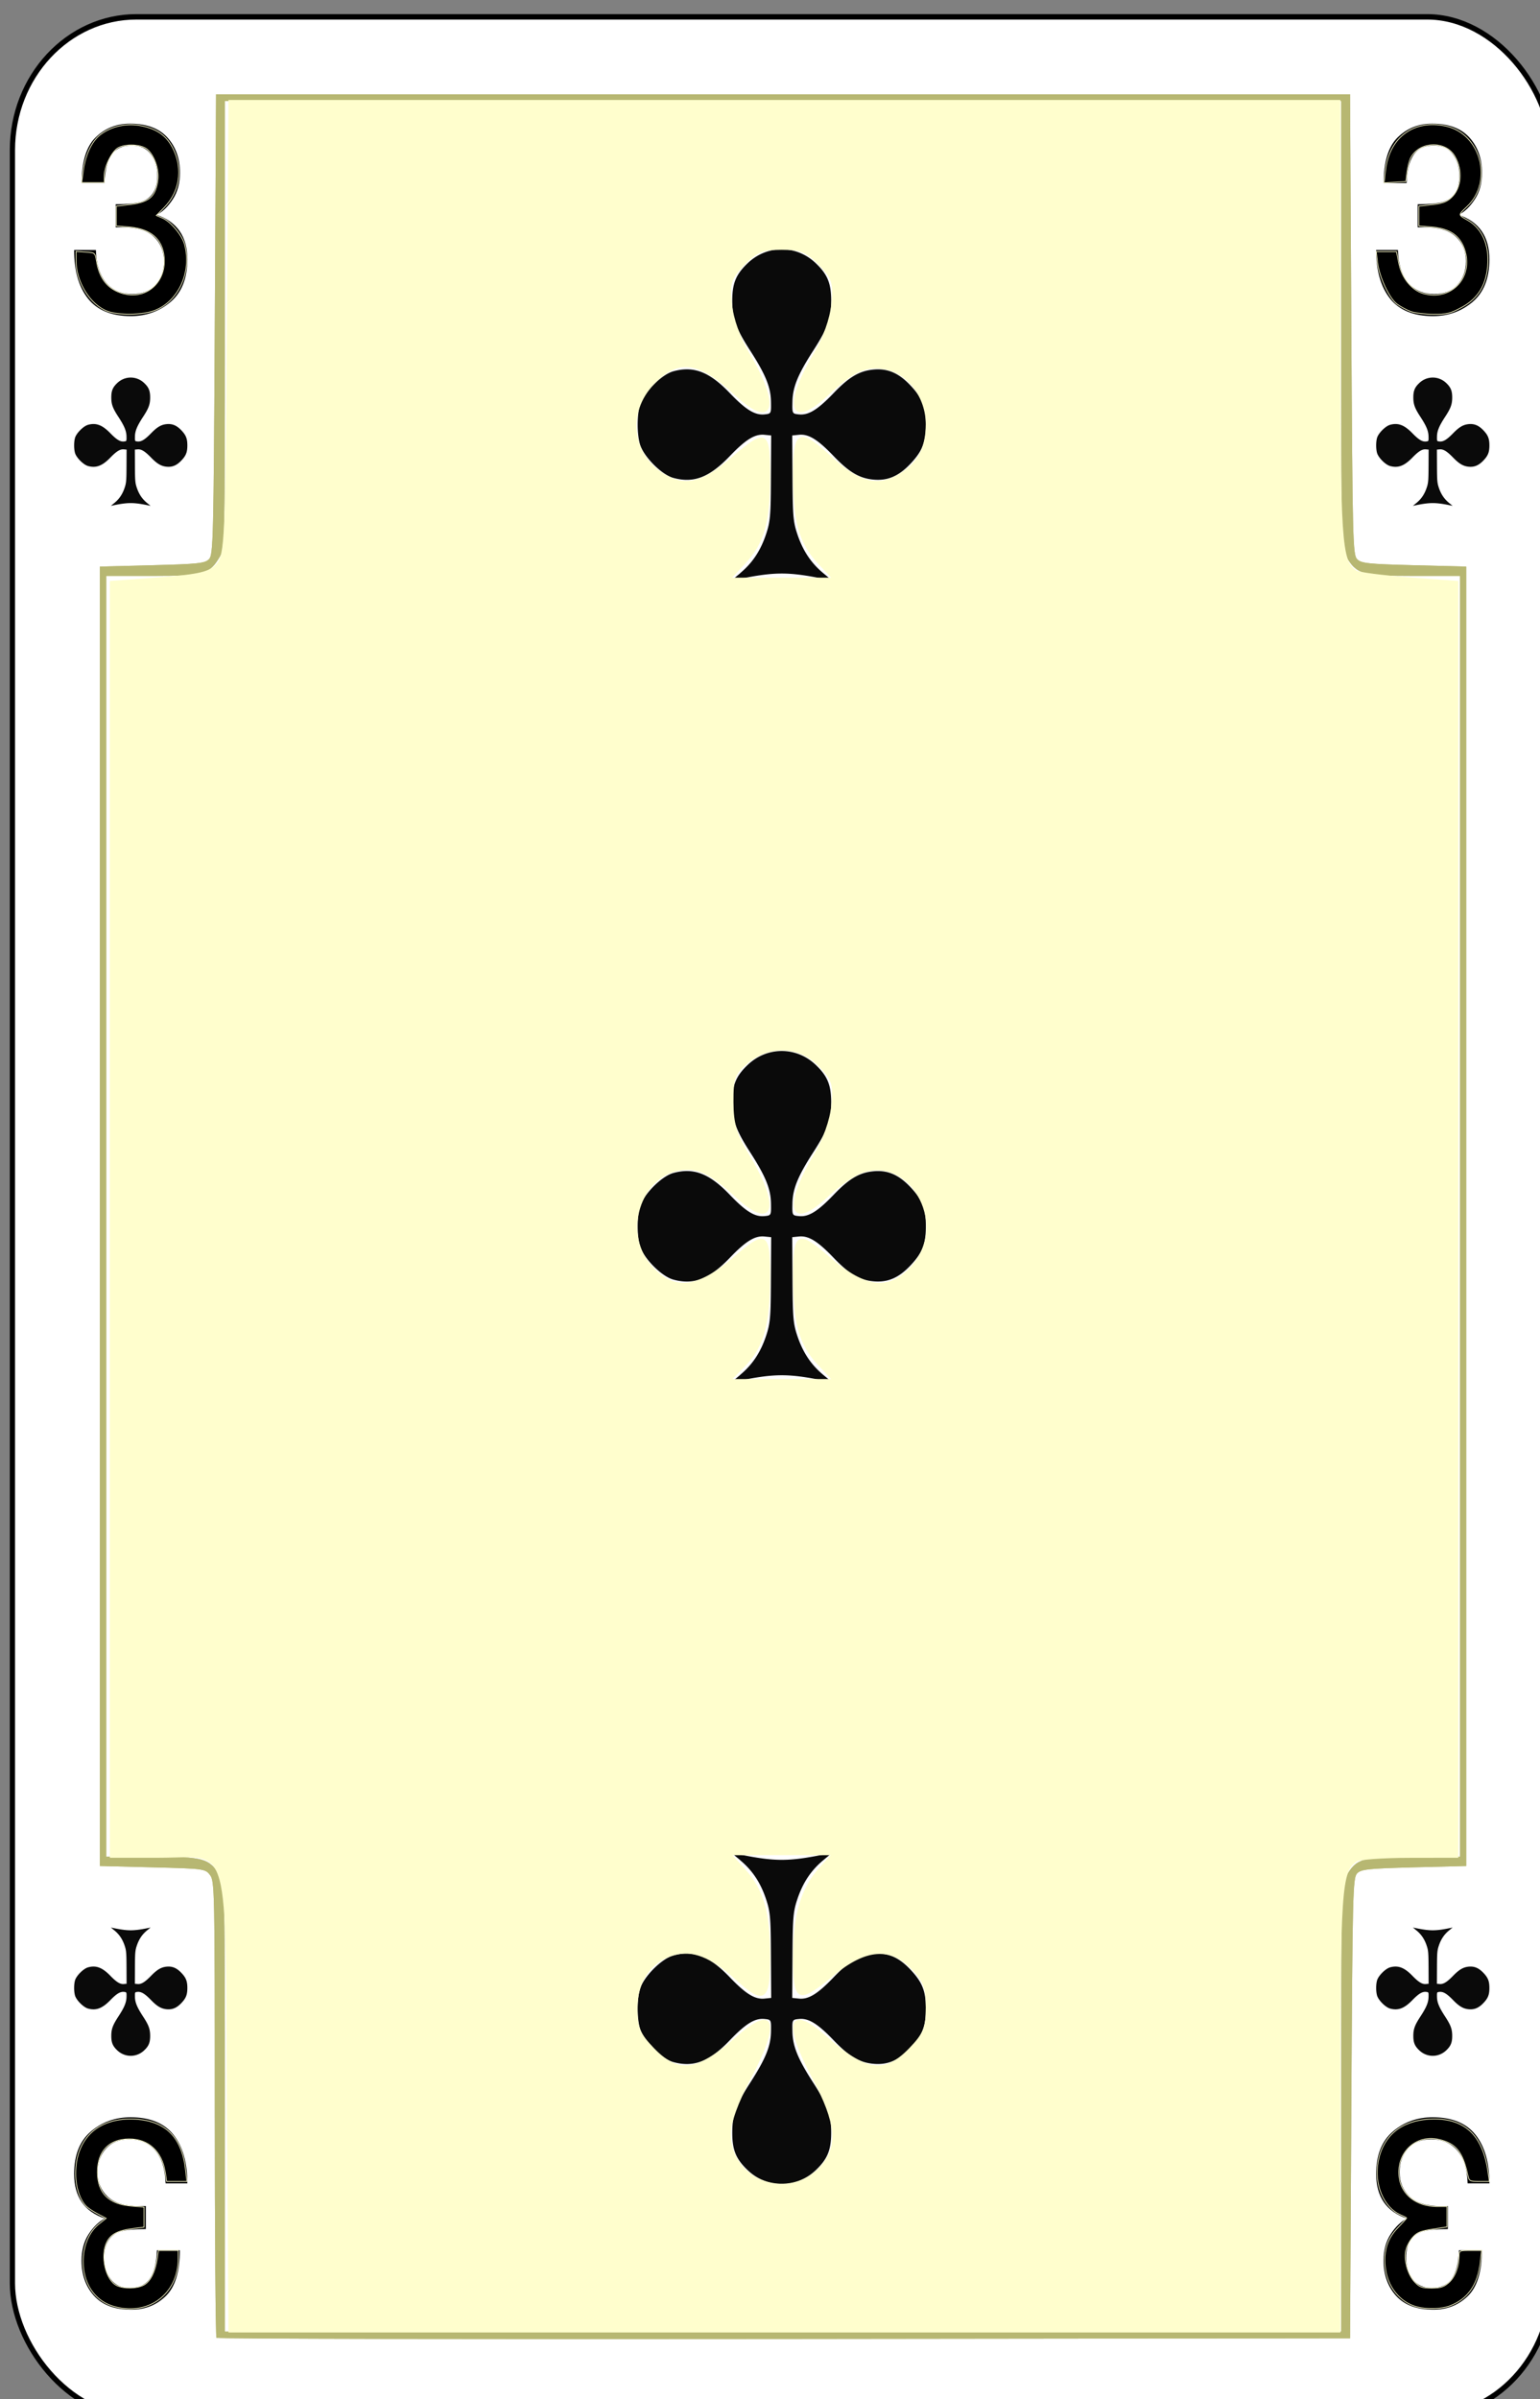 <svg height="122.99" width="78.999" xmlns="http://www.w3.org/2000/svg"><rect width="100%" height="100%" fill="#808080" stroke="none"/><g transform="matrix(.132 0 0 .137 -197.497 -286.976)"><rect style="font-style:normal;font-variant:normal;font-weight:500;font-stretch:normal;font-size:medium;line-height:125%;font-family:Gaelic;-inkscape-font-specification:'Gaelic Medium';letter-spacing:0;word-spacing:0;fill:#fff;fill-opacity:1;stroke:#000;stroke-width:2.033;stroke-linecap:butt;stroke-linejoin:miter;stroke-miterlimit:4;stroke-dasharray:none;stroke-opacity:1" y="2101.016" x="1501.017" ry="49.888" rx="48.211" height="897.967" width="597.967"/><path d="M1580.315 2969.538c-.36-.367-.657-38.958-.657-85.759 0-82.258-.058-85.169-1.873-87.448-1.836-2.308-2.295-2.367-22.33-2.856l-20.455-.5v-486.248l20.334-.5c17.804-.436 20.551-.72 22.084-2.281 1.644-1.675 1.78-6.989 2.24-87.864l.492-86.082h440.7l.491 86.082c.461 80.875.597 86.189 2.241 87.864 1.533 1.56 4.28 1.845 22.084 2.282l20.334.499v486.249l-20.334.499c-17.804.437-20.551.721-22.084 2.282-1.644 1.675-1.78 6.988-2.24 87.864l-.492 86.082-219.939.252c-120.967.138-220.234-.05-220.596-.417zm437.104-85.952c0-81.68.049-83.697 1.954-86.875 3.95-6.589 6.25-7.222 26.261-7.226h17.912v-479.26h-17.912c-20.011 0-22.312-.637-26.261-7.226-1.906-3.178-1.951-5.195-1.954-86.874v-83.621h-433.83v83.62c0 81.68-.05 83.697-1.954 86.876-3.95 6.588-6.25 7.221-26.261 7.226h-17.912v479.26h17.912c20.01 0 22.312.636 26.261 7.225 1.905 3.179 1.951 5.196 1.954 86.875v83.62h433.83z" style="fill:#b7b772"/><path style="fill:#b7b772" d="M1580.315 2969.538c-.36-.367-.657-38.958-.657-85.759 0-82.258-.058-85.169-1.873-87.448-1.836-2.308-2.295-2.367-22.33-2.856l-20.455-.5v-486.248l20.334-.5c17.804-.436 20.551-.72 22.084-2.281 1.644-1.675 1.78-6.989 2.24-87.864l.492-86.082h440.7l.491 86.082c.461 80.875.597 86.189 2.241 87.864 1.533 1.56 4.28 1.845 22.084 2.282l20.334.499v486.249l-20.334.499c-17.804.437-20.551.721-22.084 2.282-1.644 1.675-1.78 6.988-2.24 87.864l-.492 86.082-219.939.252c-120.967.138-220.234-.05-220.596-.417zm437.104-85.952c0-81.68.049-83.697 1.954-86.875 3.95-6.589 6.25-7.222 26.261-7.226h17.912v-479.26h-17.912c-20.011 0-22.312-.637-26.261-7.226-1.906-3.178-1.951-5.195-1.954-86.874v-83.621h-433.83v83.62c0 81.68-.05 83.697-1.954 86.876-3.95 6.588-6.25 7.221-26.261 7.226h-17.912v479.26h17.912c20.01 0 22.312.636 26.261 7.225 1.905 3.179 1.951 5.196 1.954 86.875v83.62h433.83z"/><path d="M1541.138 2179.785v-8.63q6.713 0 9.747-.853 3.08-.853 4.782-3.362 1.7-2.559 1.7-6.422 0-4.666-2.528-8.028-2.483-3.362-7.402-3.362-5.425 0-7.908 3.563-2.483 3.512-2.713 10.536h-8.873q0-12.042 5.425-17.11 5.471-5.117 13.38-5.117 9.608 0 14.482 5.168 4.874 5.168 4.874 13.196 0 5.92-2.805 9.985-2.759 4.064-6.253 5.77 11.954 3.863 11.954 16.657 0 10.637-6.575 15.956-6.528 5.268-15.356 5.268-11.264 0-16.69-6.573-5.379-6.573-5.379-18.163h8.46q.23 8.028 4 12.293 3.816 4.214 10.115 4.214 5.747 0 9.011-3.462 3.31-3.512 3.31-8.83 0-5.57-3.861-9.132-3.863-3.612-12.322-3.612-1.104 0-2.575.05zM2047.138 2179.785v-8.63q6.713 0 9.747-.853 3.08-.853 4.782-3.362 1.7-2.559 1.7-6.422 0-4.666-2.528-8.028-2.483-3.362-7.402-3.362-5.425 0-7.908 3.563-2.483 3.512-2.713 10.536h-8.873q0-12.042 5.425-17.11 5.471-5.117 13.38-5.117 9.608 0 14.482 5.168 4.874 5.168 4.874 13.196 0 5.92-2.805 9.985-2.759 4.064-6.253 5.77 11.954 3.863 11.954 16.657 0 10.637-6.575 15.956-6.528 5.268-15.356 5.268-11.264 0-16.69-6.573-5.379-6.573-5.379-18.163h8.46q.23 8.028 4 12.293 3.816 4.214 10.115 4.214 5.747 0 9.011-3.462 3.31-3.512 3.31-8.83 0-5.57-3.861-9.132-3.863-3.612-12.322-3.612-1.104 0-2.575.05zM1552.862 2920.215v8.63q-6.713 0-9.747.853-3.08.853-4.782 3.362-1.7 2.559-1.7 6.422 0 4.666 2.528 8.028 2.483 3.362 7.402 3.362 5.425 0 7.908-3.562 2.483-3.513 2.713-10.537h8.873q0 12.042-5.425 17.11-5.471 5.117-13.38 5.117-9.608 0-14.482-5.168-4.874-5.168-4.874-13.196 0-5.92 2.805-9.984 2.759-4.064 6.253-5.77-11.954-3.864-11.954-16.658 0-10.637 6.575-15.956 6.528-5.268 15.356-5.268 11.264 0 16.69 6.573 5.379 6.573 5.379 18.163h-8.46q-.23-8.028-4-12.293-3.816-4.214-10.115-4.214-5.747 0-9.011 3.462-3.31 3.512-3.31 8.83 0 5.57 3.861 9.132 3.863 3.613 12.322 3.613 1.104 0 2.575-.05zM2058.862 2920.215v8.63q-6.713 0-9.747.853-3.08.853-4.782 3.362-1.7 2.559-1.7 6.422 0 4.666 2.528 8.028 2.483 3.362 7.402 3.362 5.425 0 7.908-3.562 2.483-3.513 2.713-10.537h8.873q0 12.042-5.425 17.11-5.471 5.117-13.38 5.117-9.608 0-14.482-5.168-4.874-5.168-4.874-13.196 0-5.92 2.805-9.984 2.759-4.064 6.253-5.77-11.954-3.864-11.954-16.658 0-10.637 6.575-15.956 6.528-5.268 15.356-5.268 11.264 0 16.69 6.573 5.379 6.573 5.379 18.163h-8.46q-.23-8.028-4-12.293-3.816-4.214-10.115-4.214-5.747 0-9.011 3.462-3.31 3.512-3.31 8.83 0 5.57 3.861 9.132 3.863 3.613 12.322 3.613 1.104 0 2.575-.05z" style="font-style:normal;font-variant:normal;font-weight:400;font-stretch:normal;font-size:medium;line-height:125%;font-family:Rockwell;-inkscape-font-specification:Rockwell;letter-spacing:0;word-spacing:0;fill:#000;fill-opacity:1;stroke:none;stroke-width:1px;stroke-linecap:butt;stroke-linejoin:miter;stroke-opacity:1"/><path d="M1537.967 2211.194c-6.681-2.381-12.218-10.933-12.218-18.871v-3.535l3.699.239c3.678.237 3.701.256 4.252 3.504 1.113 6.565 4.443 10.483 10.235 12.042 9.235 2.487 17.105-4.351 16.026-13.925-.745-6.606-5.311-10.313-13.514-10.971l-5.05-.406v-7.407l4.759-.539c7.984-.903 10.37-2.794 11.364-9.009.637-3.982-1.33-9.541-4.163-11.77-2.312-1.82-8.074-2.119-11.177-.581-2.421 1.2-5.477 7.068-5.477 10.518v2.572h-8.753l.547-4.107c.841-6.312 3.34-11.406 6.836-13.939 4.346-3.148 10.274-4.33 15.974-3.186 6.201 1.245 9.809 3.833 12.292 8.815 3.787 7.6 2.352 15.98-3.749 21.885l-2.91 2.817 2.391.99c3.296 1.366 7.613 6.351 8.61 9.946 2.883 10.378-2.55 21.531-12.066 24.774-4.613 1.572-13.697 1.645-17.908.144zM2044.382 2211.266c-1.556-.556-3.916-1.785-5.246-2.732-3.036-2.161-6.914-10.1-7.597-15.552l-.515-4.108h7.86l.91 4.38c1.15 5.546 5.001 10.09 9.596 11.328 11.068 2.98 19.85-6.427 15.828-16.957-1.876-4.913-5.8-7.405-12.507-7.944l-5.11-.41v-7.427l5.151-.552c3.992-.427 5.673-1.02 7.474-2.634 3.931-3.523 4.525-10.187 1.375-15.444-3.618-6.039-13.849-5.677-17.213.609-.47.88-1.087 3.228-1.37 5.22l-.515 3.621-4.214.24-4.214.241.526-4.544c1.443-12.479 11.046-19.314 23.467-16.702 13.676 2.875 18.54 20.82 8.18 30.18-3.45 3.115-3.454 3.028.238 5.007 6.13 3.288 8.982 10.384 7.624 18.972-1.007 6.374-4.171 10.729-9.979 13.735-4.34 2.247-5.65 2.549-10.926 2.518-3.297-.019-7.267-.489-8.823-1.045zM1539.745 2957.57c-6.886-2.147-11.248-8.559-11.248-16.534 0-5.957 2.278-11.146 6.21-14.145l2.726-2.08-3-1.513c-1.652-.833-3.668-2.088-4.482-2.79-2.573-2.219-4.352-7.221-4.37-12.285-.05-13.426 8.995-21.369 23.355-20.51 11.683.697 17.936 6.815 19.361 18.943l.513 4.361h-7.84l-.531-3.325c-1.272-7.957-6.566-12.66-14.163-12.584-7.763.078-12.218 4.596-12.218 12.388 0 7.867 4.273 12.014 13.11 12.723l4.996.4v7.498l-4.499.547c-5.66.688-8.45 2.094-9.962 5.017-2.664 5.151-.487 14.315 3.873 16.301 2.8 1.276 7.851 1.179 10.522-.202 2.5-1.293 4.348-4.751 5.14-9.62l.54-3.324H1565.465v2.987c0 13.628-12.118 21.99-25.72 17.748zM2047.056 2957.996c-6.775-1.615-11.785-7.629-12.546-15.06-.627-6.12.864-10.552 4.912-14.6 1.893-1.893 3.442-3.529 3.442-3.635 0-.107-1.052-.63-2.339-1.162-6.647-2.754-10.44-11.493-8.727-20.111 1.882-9.475 8.923-15.099 19.682-15.722 13.57-.785 20.987 5.657 23.01 19.986l.47 3.325h-3.906c-3.624 0-3.94-.155-4.383-2.151-1.97-8.903-4.6-12.076-11.243-13.575-9.234-2.082-16.967 5.23-15.446 14.604 1.011 6.23 6.828 10.462 14.422 10.494l4.108.016v7.635l-5.673.838c-4.758.703-6.012 1.217-7.782 3.19-1.16 1.293-2.333 3.543-2.606 5-.696 3.71.917 8.998 3.546 11.627 1.904 1.904 2.841 2.224 6.527 2.224 3.477 0 4.76-.385 6.687-2.007 2.402-2.021 3.983-5.951 3.99-9.925 0-2.091.128-2.151 4.398-2.151h4.394l-.537 4.498c-1.006 8.423-4.945 13.787-11.965 16.292-3.19 1.139-8.544 1.298-12.435.37z" style="fill:#000;fill-opacity:1;stroke:#fffecd;stroke-width:.277;stroke-miterlimit:4;stroke-dasharray:none;stroke-opacity:1"/><path d="M1540.636 2282.932c1.886-1.488 3.123-3.244 3.969-5.636.648-1.834.726-2.68.752-8.187l.03-6.141-1.024-.097c-1.465-.14-2.852.668-5.284 3.076-3.13 3.1-5.523 3.977-8.637 3.166-1.833-.477-4.609-3.156-5.113-4.934-.439-1.55-.439-4.022 0-5.573.504-1.777 3.28-4.456 5.113-4.934 3.114-.81 5.507.066 8.637 3.167 2.432 2.407 3.82 3.215 5.284 3.076 1.02-.097 1.023-.104.991-1.835-.04-2.115-.82-3.932-3.193-7.427-2.163-3.187-2.719-4.66-2.719-7.214 0-2.508.565-3.81 2.356-5.427a7.716 7.716 0 0 1 10.39 0c1.792 1.618 2.356 2.919 2.356 5.427 0 2.553-.556 4.027-2.719 7.214-2.372 3.495-3.154 5.312-3.193 7.427-.032 1.731-.028 1.738.992 1.835 1.464.14 2.851-.669 5.283-3.076 2.3-2.279 3.851-3.173 5.893-3.399 2.27-.25 4.007.427 5.85 2.281 1.812 1.823 2.35 3.122 2.35 5.672s-.538 3.849-2.35 5.671c-1.843 1.855-3.58 2.532-5.85 2.281-2.042-.225-3.592-1.12-5.893-3.398-2.432-2.408-3.819-3.216-5.283-3.077l-1.024.098.029 6.141c.026 5.507.104 6.353.753 8.187.845 2.392 2.082 4.148 3.968 5.636l1.354 1.068-1.125-.22c-2.969-.582-4.82-.81-6.587-.81-1.766 0-3.618.228-6.587.81l-1.124.22 1.353-1.068zM2046.636 2282.932c1.886-1.488 3.123-3.244 3.969-5.636.648-1.834.726-2.68.752-8.187l.03-6.141-1.024-.097c-1.465-.14-2.852.668-5.284 3.076-3.13 3.1-5.523 3.977-8.637 3.166-1.833-.477-4.609-3.156-5.113-4.934-.439-1.55-.439-4.022 0-5.573.504-1.777 3.28-4.456 5.113-4.934 3.114-.81 5.507.066 8.637 3.167 2.432 2.407 3.82 3.215 5.284 3.076 1.02-.097 1.023-.104.991-1.835-.04-2.115-.82-3.932-3.193-7.427-2.163-3.187-2.719-4.66-2.719-7.214 0-2.508.565-3.81 2.355-5.427a7.716 7.716 0 0 1 10.392 0c1.79 1.618 2.355 2.919 2.355 5.427 0 2.553-.556 4.027-2.719 7.214-2.372 3.495-3.154 5.312-3.193 7.427-.032 1.731-.028 1.738.992 1.835 1.464.14 2.851-.669 5.283-3.076 2.3-2.279 3.851-3.173 5.893-3.399 2.27-.25 4.007.427 5.85 2.281 1.812 1.823 2.35 3.122 2.35 5.672s-.538 3.849-2.35 5.671c-1.843 1.855-3.58 2.532-5.85 2.281-2.042-.225-3.592-1.12-5.893-3.398-2.432-2.408-3.819-3.216-5.283-3.077l-1.024.098.029 6.141c.026 5.507.104 6.353.752 8.187.846 2.392 2.083 4.148 3.97 5.636l1.353 1.068-1.125-.22c-2.969-.582-4.82-.81-6.587-.81-1.766 0-3.618.228-6.587.81l-1.124.22 1.353-1.068zM1540.636 2817.068c1.886 1.488 3.123 3.245 3.969 5.637.648 1.834.726 2.68.752 8.186l.03 6.142-1.024.097c-1.465.139-2.852-.669-5.284-3.077-3.13-3.1-5.523-3.977-8.637-3.166-1.833.477-4.609 3.156-5.113 4.934-.439 1.55-.439 4.023 0 5.573.504 1.778 3.28 4.457 5.113 4.934 3.114.81 5.507-.066 8.637-3.166 2.432-2.408 3.82-3.216 5.284-3.077 1.02.097 1.023.104.991 1.835-.04 2.116-.82 3.932-3.193 7.427-2.163 3.187-2.719 4.661-2.719 7.214 0 2.509.565 3.81 2.356 5.428a7.716 7.716 0 0 0 10.39 0c1.792-1.618 2.356-2.92 2.356-5.428 0-2.553-.556-4.027-2.719-7.214-2.372-3.495-3.154-5.311-3.193-7.427-.032-1.73-.028-1.738.992-1.835 1.464-.139 2.851.669 5.283 3.077 2.3 2.278 3.851 3.172 5.893 3.398 2.27.25 4.007-.427 5.85-2.28 1.812-1.824 2.35-3.122 2.35-5.672s-.538-3.85-2.35-5.672c-1.843-1.854-3.58-2.532-5.85-2.28-2.042.225-3.592 1.119-5.893 3.397-2.432 2.408-3.819 3.216-5.283 3.077l-1.024-.097.029-6.142c.026-5.507.104-6.352.753-8.186.845-2.392 2.082-4.149 3.968-5.637l1.354-1.068-1.125.22c-2.969.582-4.82.81-6.587.81-1.766 0-3.618-.228-6.587-.81l-1.124-.22 1.353 1.068zM2046.636 2817.068c1.886 1.488 3.123 3.245 3.969 5.637.648 1.834.726 2.68.752 8.186l.03 6.142-1.024.097c-1.465.139-2.852-.669-5.284-3.077-3.13-3.1-5.523-3.977-8.637-3.166-1.833.477-4.609 3.156-5.113 4.934-.439 1.55-.439 4.023 0 5.573.504 1.778 3.28 4.457 5.113 4.934 3.114.81 5.507-.066 8.637-3.166 2.432-2.408 3.82-3.216 5.284-3.077 1.02.097 1.023.104.991 1.835-.04 2.116-.82 3.932-3.193 7.427-2.163 3.187-2.719 4.661-2.719 7.214 0 2.509.565 3.81 2.355 5.428a7.716 7.716 0 0 0 10.392 0c1.79-1.618 2.355-2.92 2.355-5.428 0-2.553-.556-4.027-2.719-7.214-2.372-3.495-3.154-5.311-3.193-7.427-.032-1.73-.028-1.738.992-1.835 1.464-.139 2.851.669 5.283 3.077 2.3 2.278 3.851 3.172 5.893 3.398 2.27.25 4.007-.427 5.85-2.28 1.812-1.824 2.35-3.122 2.35-5.672s-.538-3.85-2.35-5.672c-1.843-1.854-3.58-2.532-5.85-2.28-2.042.225-3.592 1.119-5.893 3.397-2.432 2.408-3.819 3.216-5.283 3.077l-1.024-.097.029-6.142c.026-5.507.104-6.352.752-8.186.846-2.392 2.083-4.149 3.97-5.637l1.353-1.068-1.125.22c-2.969.582-4.82.81-6.587.81-1.766 0-3.618-.228-6.587-.81l-1.124-.22 1.353 1.068zM1783.77 2309.241c4.8-3.844 7.95-8.382 10.1-14.56 1.65-4.739 1.85-6.923 1.92-21.15l.1-15.866-2.6-.25c-3.73-.36-7.26 1.727-13.45 7.947-7.97 8.008-14.06 10.275-21.99 8.18-4.66-1.233-11.73-8.154-13.01-12.746-1.12-4.005-1.12-10.392 0-14.397 1.28-4.592 8.35-11.513 13.01-12.746 7.93-2.095 14.02.171 21.99 8.18 6.19 6.22 9.72 8.307 13.45 7.947 2.59-.25 2.6-.269 2.52-4.74-.1-5.465-2.09-10.159-8.13-19.187-5.5-8.233-6.92-12.041-6.92-18.635 0-6.48 1.44-9.842 6-14.022 7.55-6.928 18.89-6.928 26.45 0 4.56 4.18 5.99 7.541 5.99 14.022 0 6.594-1.41 10.402-6.92 18.635-6.04 9.028-8.03 13.722-8.13 19.186-.1 4.472-.1 4.491 2.53 4.741 3.73.36 7.26-1.727 13.45-7.948 5.85-5.886 9.8-8.195 15-8.778 5.78-.648 10.2 1.101 14.89 5.892 4.61 4.708 5.98 8.063 5.98 14.651 0 6.589-1.37 9.943-5.98 14.652-4.69 4.79-9.11 6.54-14.89 5.892-5.2-.583-9.15-2.892-15-8.779-6.19-6.22-9.72-8.307-13.45-7.948l-2.61.251.1 15.866c.1 14.227.26 16.411 1.91 21.15 2.16 6.179 5.3 10.716 10.11 14.56l3.44 2.759-2.86-.57c-7.56-1.502-12.27-2.09-16.77-2.09-4.49 0-9.21.588-16.76 2.09l-2.87.57 3.45-2.759zM1783.77 2609.241c4.8-3.844 7.95-8.382 10.1-14.56 1.65-4.739 1.85-6.923 1.92-21.15l.1-15.866-2.6-.25c-3.73-.36-7.26 1.727-13.45 7.947-7.97 8.008-14.06 10.275-21.99 8.18-4.66-1.233-11.73-8.154-13.01-12.746-1.12-4.005-1.12-10.392 0-14.397 1.28-4.592 8.35-11.513 13.01-12.746 7.93-2.095 14.02.171 21.99 8.18 6.19 6.22 9.72 8.307 13.45 7.947 2.59-.25 2.6-.269 2.52-4.74-.1-5.465-2.09-10.159-8.13-19.187-5.5-8.233-6.92-12.041-6.92-18.635 0-6.48 1.44-9.842 6-14.022 7.55-6.928 18.89-6.928 26.45 0 4.56 4.18 5.99 7.541 5.99 14.022 0 6.594-1.41 10.402-6.92 18.635-6.04 9.028-8.03 13.722-8.13 19.186-.1 4.472-.1 4.491 2.53 4.741 3.73.36 7.26-1.727 13.45-7.948 5.85-5.886 9.8-8.195 15-8.778 5.78-.648 10.2 1.101 14.89 5.892 4.61 4.708 5.98 8.063 5.98 14.651 0 6.589-1.37 9.943-5.98 14.652-4.69 4.79-9.11 6.54-14.89 5.892-5.2-.583-9.15-2.892-15-8.779-6.19-6.22-9.72-8.307-13.45-7.948l-2.61.251.1 15.866c.1 14.227.26 16.411 1.91 21.15 2.16 6.179 5.3 10.716 10.11 14.56l3.44 2.759-2.86-.57c-7.56-1.502-12.27-2.09-16.77-2.09-4.49 0-9.21.588-16.76 2.09l-2.87.57 3.45-2.759zM1783.77 2790.759c4.8 3.844 7.95 8.382 10.1 14.56 1.65 4.739 1.85 6.923 1.92 21.15l.1 15.866-2.6.25c-3.73.36-7.26-1.727-13.45-7.947-7.97-8.008-14.06-10.275-21.99-8.18-4.66 1.233-11.73 8.154-13.01 12.746-1.12 4.005-1.12 10.392 0 14.397 1.28 4.592 8.35 11.513 13.01 12.746 7.93 2.095 14.02-.171 21.99-8.18 6.19-6.22 9.72-8.307 13.45-7.947 2.59.25 2.6.269 2.52 4.74-.1 5.465-2.09 10.159-8.13 19.187-5.5 8.233-6.92 12.041-6.92 18.635 0 6.48 1.44 9.842 6 14.022 7.55 6.928 18.89 6.928 26.45 0 4.56-4.18 5.99-7.541 5.99-14.022 0-6.594-1.41-10.402-6.92-18.635-6.04-9.028-8.03-13.722-8.13-19.186-.1-4.472-.1-4.491 2.53-4.741 3.73-.36 7.26 1.727 13.45 7.948 5.85 5.886 9.8 8.195 15 8.778 5.78.648 10.2-1.101 14.89-5.892 4.61-4.708 5.98-8.063 5.98-14.651 0-6.589-1.37-9.943-5.98-14.652-4.69-4.79-9.11-6.54-14.89-5.892-5.2.583-9.15 2.892-15 8.779-6.19 6.22-9.72 8.307-13.45 7.948l-2.61-.251.1-15.866c.1-14.227.26-16.411 1.91-21.15 2.16-6.179 5.3-10.716 10.11-14.56l3.44-2.759-2.86.57c-7.56 1.502-12.27 2.09-16.77 2.09-4.49 0-9.21-.588-16.76-2.09l-2.87-.57 3.45 2.759z" style="fill:#0a0a0a"/><path style="fill:#fffecd;fill-opacity:1;stroke:#fffecd;stroke-width:.677;stroke-miterlimit:4;stroke-dasharray:none;stroke-opacity:1" d="M1584.707 2882.386c-.722-101.567 1.787-92.84-26.685-92.84h-18.805v-477.119l18.984-1.358c15.468-1.107 19.625-2.067 22.444-5.18 3.21-3.545 3.503-9.936 4.062-88.623l.602-84.802H2016.748v83.216c0 82.269.457 88.997 6.307 92.808 1.053.686 10.379 1.853 20.725 2.593l18.81 1.347v477.119l-18.623.029c-10.243.015-19.57.66-20.725 1.432-6.067 4.05-6.494 10.17-6.494 92.964v83.216H1585.309l-.602-84.802zm231 22.65c6.5-7.433 5.594-16.21-3.343-32.399-11.782-21.344-9.685-27.999 4.91-15.577 15.397 13.105 22.756 14.08 32.529 4.307 5.534-5.534 6.494-7.815 6.494-15.428 0-7.327-1.004-9.937-5.583-14.517-8.449-8.448-18.006-7.803-30.481 2.057-14.115 11.158-15.51 10.552-15.51-6.746 0-15.727 3.13-25.663 10.508-33.366l4.574-4.776h-39.736l5.386 5.73c7.255 7.72 9.718 16.022 9.718 32.758 0 16.445-2.014 17.7-12.97 8.08-9.489-8.331-16.928-11.146-24.125-9.127-9.17 2.572-14.478 9.963-14.478 20.16 0 7.325 1.014 9.695 6.494 15.175 9.773 9.773 17.133 8.798 32.53-4.307 14.594-12.422 16.69-5.767 4.909 15.577-4.813 8.719-7.64 16.31-7.64 20.511 0 18.065 23.573 25.89 35.814 11.888zm-1.475-299.86c-7.23-7.46-9.508-15.341-9.508-32.893 0-16.42 1.432-17.15 13.626-6.963 14.598 12.197 24.267 12.887 33.12 2.365 13.43-15.96-2.124-41.256-20.962-34.094-2.993 1.138-8.732 5.041-12.753 8.675-14.442 13.047-17.28 4.572-5.077-15.163 3.713-6.007 6.367-13.198 6.912-18.734.792-8.048.277-9.593-4.934-14.804-7.602-7.602-19.454-8.115-28.078-1.214-5.095 4.076-5.726 5.716-5.686 14.794.036 8.162 1.28 12.164 6.2 19.958 12.3 19.483 9.568 28.212-4.807 15.358-10.202-9.122-15.178-11.316-22.535-9.936-14.957 2.806-21.487 23.081-11.323 35.16 8.853 10.522 18.522 9.832 33.12-2.365 12.195-10.188 13.628-9.456 13.616 6.95-.013 17.76-2.496 26.437-9.533 33.317l-5.649 5.522H1819.982zm0-299.89c-7.23-7.459-9.508-15.34-9.508-32.893 0-16.712 1.916-17.543 14.639-6.344 10.307 9.073 17.348 11.011 25.218 6.941 8.105-4.191 11.716-10.205 11.716-19.512 0-10.117-6.977-19.122-16.15-20.842-7.357-1.38-12.333.813-22.535 9.936-14.323 12.807-17.067 4.265-4.934-15.359 3.713-6.006 6.366-13.198 6.911-18.734.793-8.048.278-9.592-4.933-14.803-4.817-4.817-7.347-5.818-14.707-5.818s-9.89 1-14.708 5.818c-5.21 5.21-5.726 6.755-4.933 14.803.545 5.536 3.198 12.728 6.911 18.734 12.134 19.624 9.39 28.166-4.934 15.359-14.579-13.037-22.4-14.078-32.19-4.287-10.982 10.981-8.478 27.621 5.221 34.705 7.778 4.022 14.332 2.243 25.387-6.892 13.148-10.864 14.47-10.289 14.47 6.295 0 17.552-2.278 25.434-9.507 32.893l-5.752 5.934h40.069z"/></g></svg>